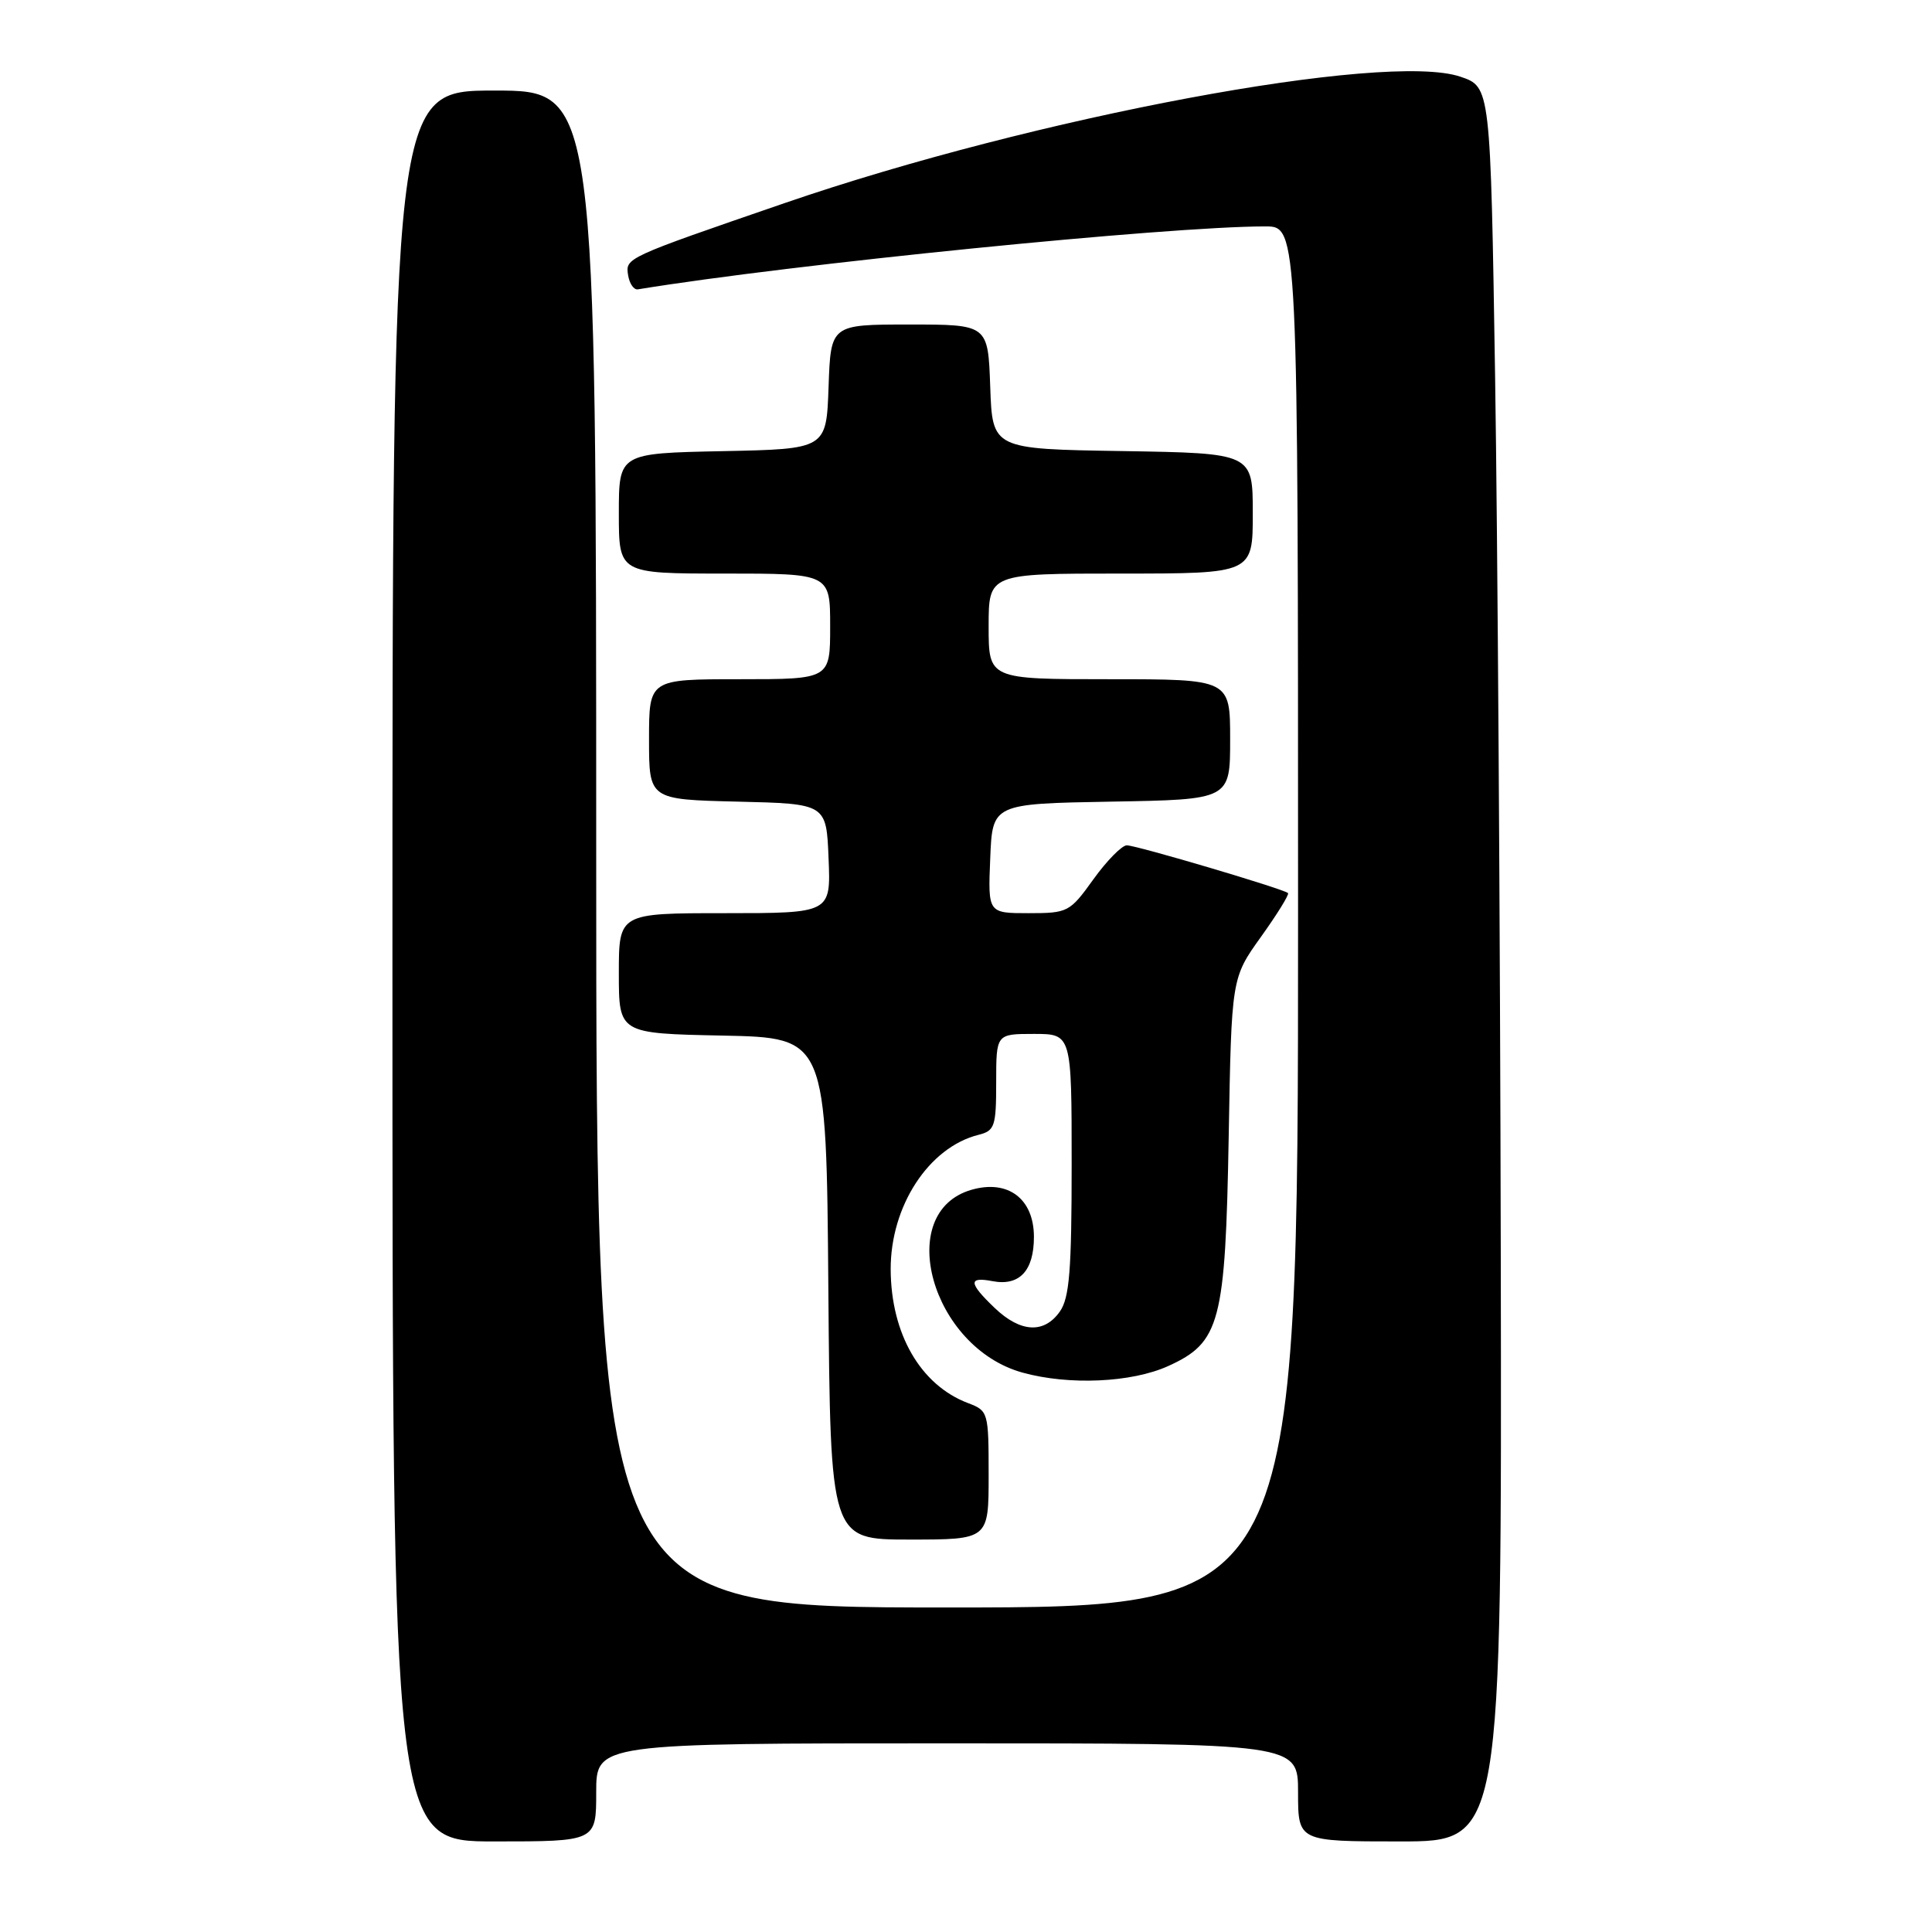 <?xml version="1.0" encoding="UTF-8" standalone="no"?>
<!DOCTYPE svg PUBLIC "-//W3C//DTD SVG 1.1//EN" "http://www.w3.org/Graphics/SVG/1.1/DTD/svg11.dtd" >
<svg xmlns="http://www.w3.org/2000/svg" xmlns:xlink="http://www.w3.org/1999/xlink" version="1.1" viewBox="0 0 256 256">
 <g >
 <path fill="currentColor"
d=" M 79.00 237.50 C 79.00 231.00 79.00 231.00 125.50 231.00 C 172.00 231.00 172.00 231.00 172.00 237.50 C 172.00 244.00 172.00 244.00 185.50 244.00 C 199.00 244.00 199.00 244.00 198.86 166.25 C 198.78 123.49 198.44 71.18 198.11 50.00 C 197.50 11.51 197.50 11.51 193.50 10.16 C 183.59 6.81 137.11 15.51 104.00 26.90 C 82.76 34.21 82.87 34.16 83.23 36.48 C 83.41 37.59 83.99 38.43 84.52 38.34 C 104.93 35.00 154.73 30.00 167.65 30.00 C 172.00 30.00 172.00 30.00 172.00 121.50 C 172.00 213.00 172.00 213.00 125.50 213.00 C 79.00 213.00 79.00 213.00 79.00 112.50 C 79.00 12.00 79.00 12.00 65.50 12.00 C 52.00 12.00 52.00 12.00 52.00 128.00 C 52.00 244.00 52.00 244.00 65.50 244.00 C 79.00 244.00 79.00 244.00 79.00 237.50 Z  M 131.00 195.48 C 131.00 187.10 130.95 186.93 128.25 185.91 C 121.97 183.52 118.06 176.75 118.02 168.21 C 117.99 159.81 123.07 152.02 129.66 150.37 C 131.81 149.83 132.00 149.26 132.00 143.39 C 132.00 137.00 132.00 137.00 137.00 137.00 C 142.00 137.00 142.00 137.00 142.00 154.28 C 142.00 168.30 141.71 171.97 140.44 173.78 C 138.36 176.75 135.22 176.58 131.80 173.31 C 128.34 170.00 128.27 169.14 131.51 169.76 C 135.08 170.44 137.00 168.39 137.00 163.90 C 137.00 158.85 133.58 156.26 128.74 157.65 C 118.40 160.61 123.40 178.54 135.50 181.88 C 141.65 183.58 149.94 183.21 154.79 181.01 C 161.69 177.88 162.37 175.28 162.81 150.55 C 163.18 129.59 163.18 129.59 167.09 124.13 C 169.24 121.13 170.85 118.52 170.67 118.34 C 170.14 117.80 150.62 112.02 149.31 112.01 C 148.66 112.01 146.67 114.03 144.89 116.50 C 141.75 120.87 141.51 121.00 136.29 121.00 C 130.91 121.00 130.91 121.00 131.21 113.75 C 131.50 106.50 131.50 106.50 147.25 106.22 C 163.00 105.95 163.00 105.95 163.00 97.97 C 163.00 90.00 163.00 90.00 147.00 90.00 C 131.00 90.00 131.00 90.00 131.00 83.00 C 131.00 76.00 131.00 76.00 148.50 76.00 C 166.00 76.00 166.00 76.00 166.00 68.02 C 166.00 60.05 166.00 60.05 148.75 59.77 C 131.50 59.50 131.50 59.50 131.21 51.25 C 130.92 43.00 130.92 43.00 120.50 43.00 C 110.08 43.00 110.08 43.00 109.79 51.25 C 109.50 59.50 109.50 59.50 95.75 59.78 C 82.00 60.06 82.00 60.06 82.00 68.03 C 82.00 76.00 82.00 76.00 96.00 76.00 C 110.00 76.00 110.00 76.00 110.00 83.00 C 110.00 90.00 110.00 90.00 98.00 90.00 C 86.00 90.00 86.00 90.00 86.00 97.97 C 86.00 105.94 86.00 105.94 97.75 106.22 C 109.50 106.50 109.50 106.50 109.79 113.75 C 110.09 121.00 110.09 121.00 96.04 121.00 C 82.00 121.00 82.00 121.00 82.00 128.97 C 82.00 136.94 82.00 136.94 95.75 137.22 C 109.50 137.50 109.50 137.50 109.76 170.75 C 110.03 204.00 110.03 204.00 120.51 204.00 C 131.00 204.00 131.00 204.00 131.00 195.48 Z "/>
</g>
</svg>